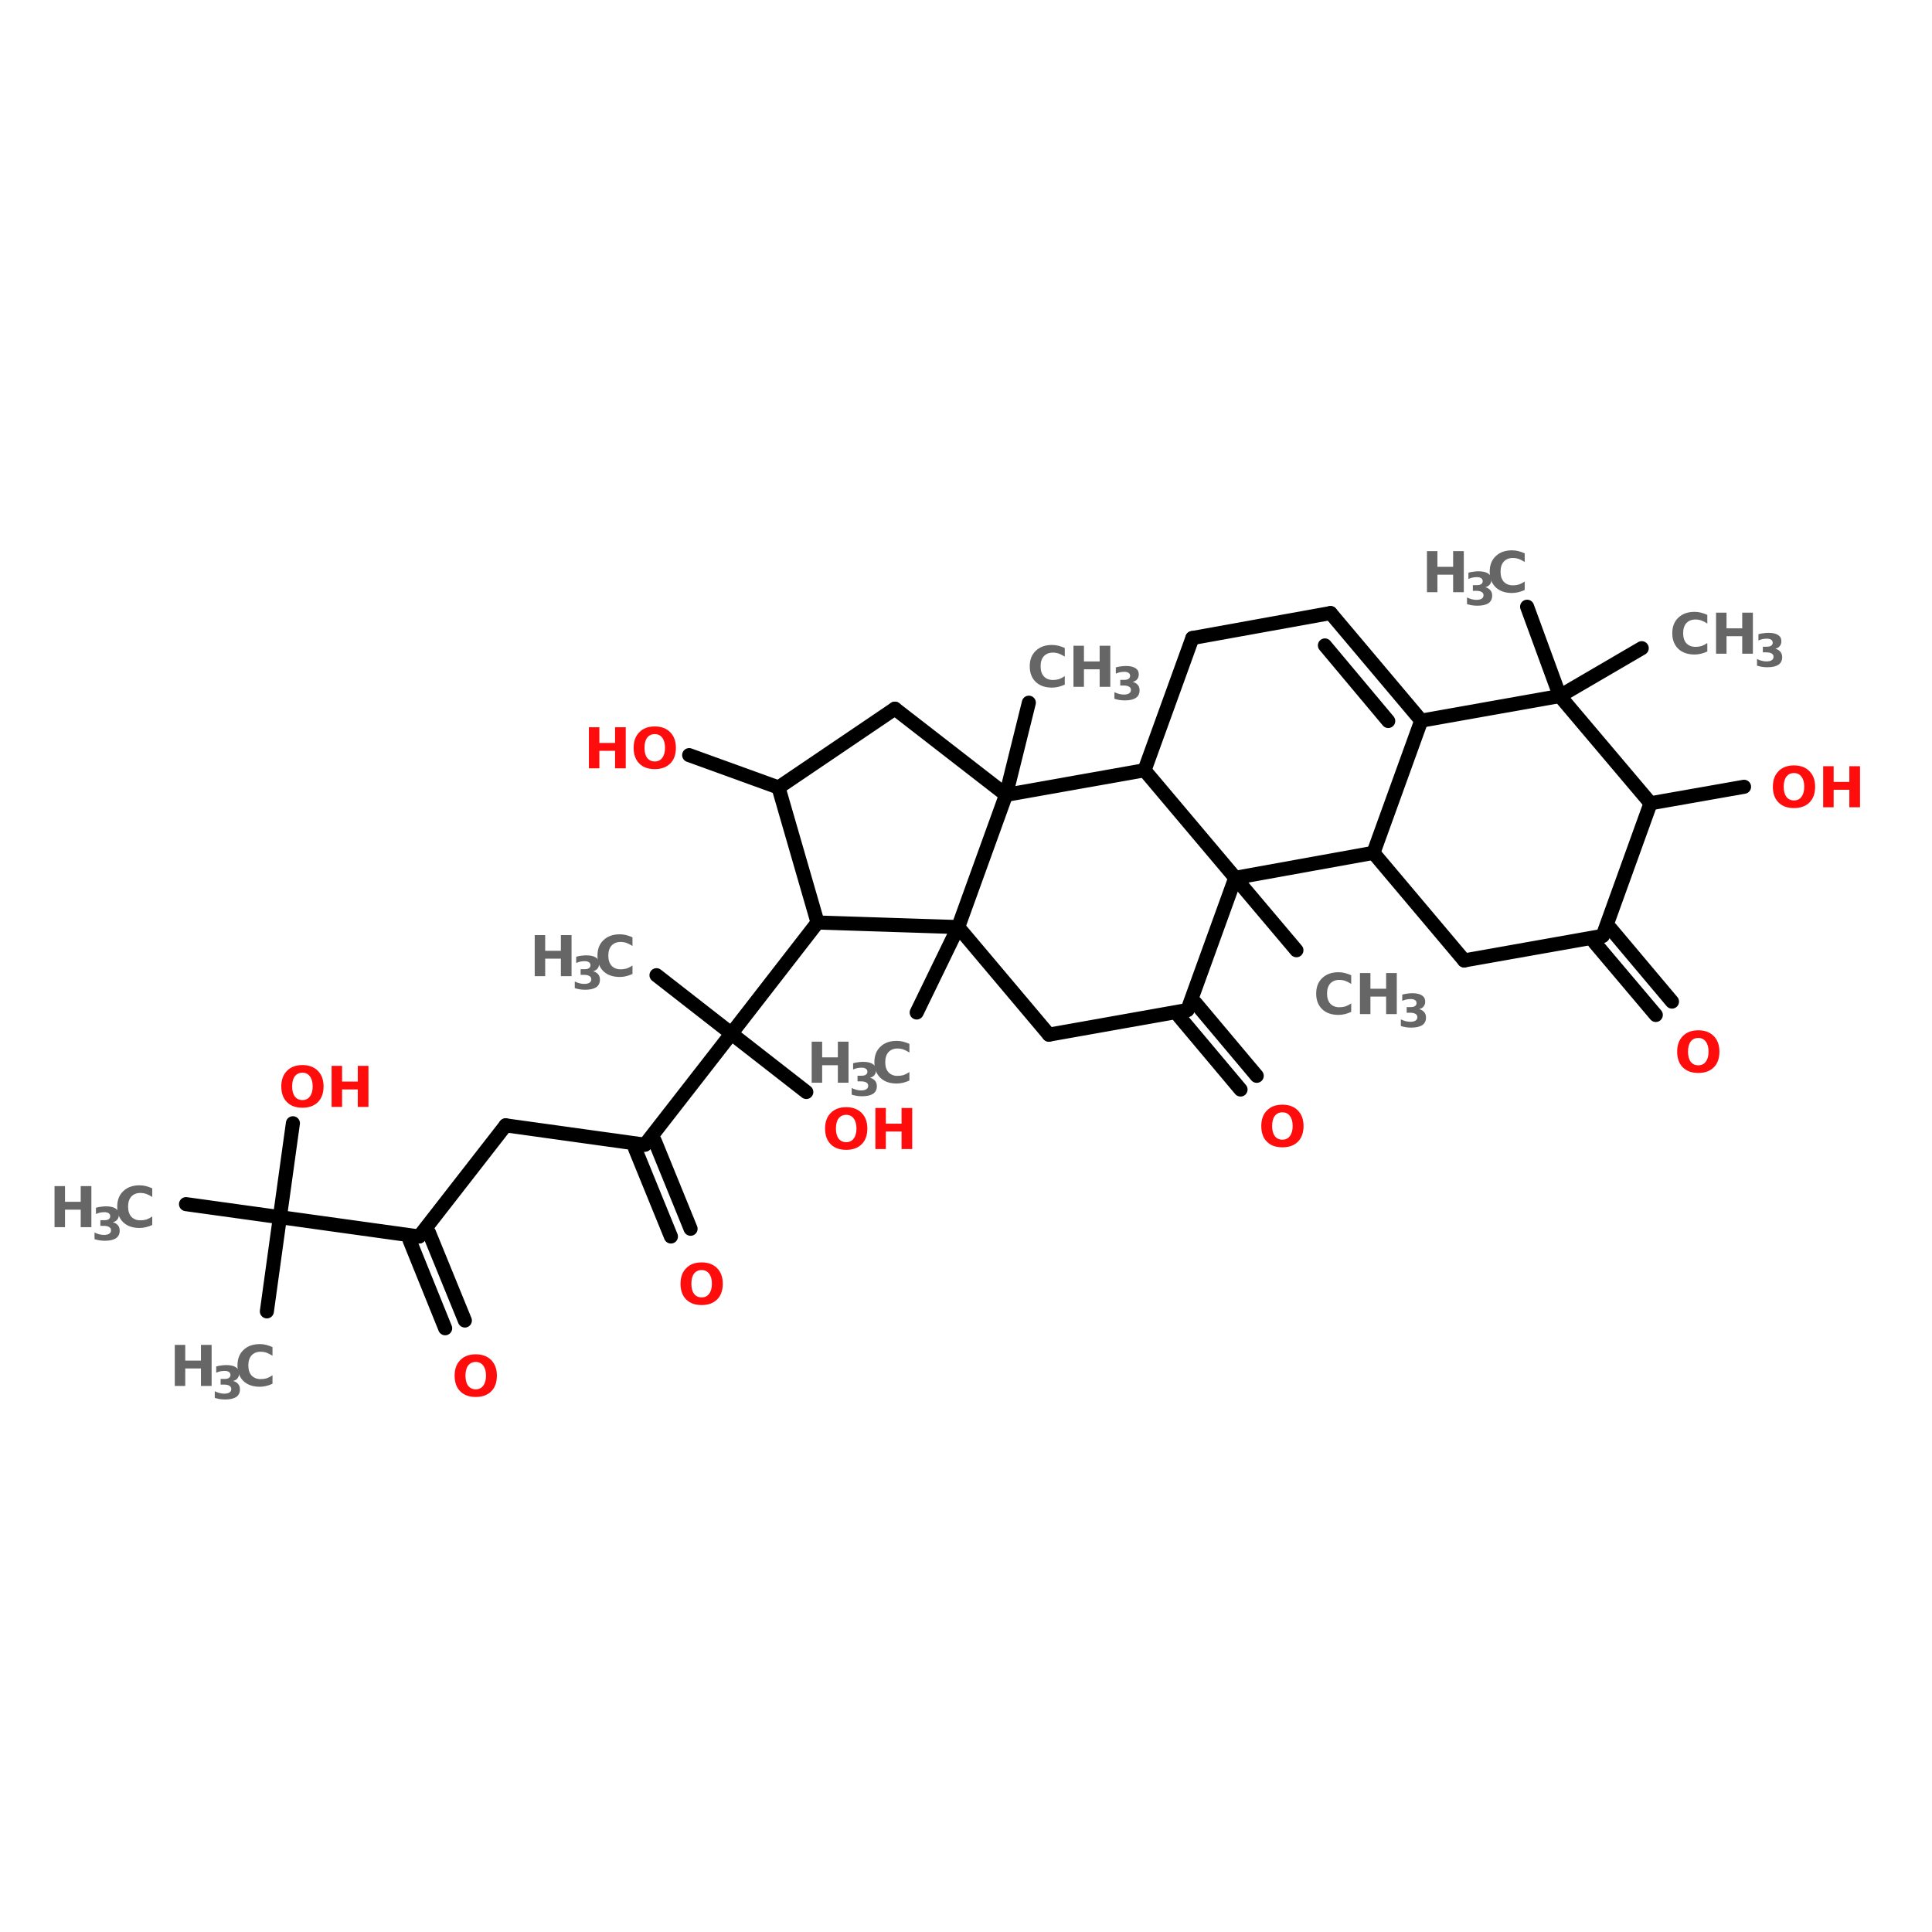 <?xml version="1.0" encoding="UTF-8"?>
<svg xmlns="http://www.w3.org/2000/svg" xmlns:xlink="http://www.w3.org/1999/xlink" width="150pt" height="150pt" viewBox="0 0 150 150" version="1.1">
<defs>
<g>
<symbol overflow="visible" id="glyph0-0">
<path style="stroke:none;" d="M 0.219 0.766 L 0.219 -3.078 L 2.406 -3.078 L 2.406 0.766 Z M 0.469 0.531 L 2.156 0.531 L 2.156 -2.844 L 0.469 -2.844 Z M 0.469 0.531 "/>
</symbol>
<symbol overflow="visible" id="glyph0-1">
<path style="stroke:none;" d="M 0.406 -3.188 L 1.219 -3.188 L 1.219 -1.969 L 2.438 -1.969 L 2.438 -3.188 L 3.266 -3.188 L 3.266 0 L 2.438 0 L 2.438 -1.359 L 1.219 -1.359 L 1.219 0 L 0.406 0 Z M 0.406 -3.188 "/>
</symbol>
<symbol overflow="visible" id="glyph0-2">
<path style="stroke:none;" d="M 2.938 -0.172 C 2.781 -0.098 2.617 -0.039 2.453 0 C 2.297 0.039 2.129 0.062 1.953 0.062 C 1.422 0.062 1 -0.082 0.688 -0.375 C 0.375 -0.676 0.219 -1.082 0.219 -1.594 C 0.219 -2.102 0.375 -2.504 0.688 -2.797 C 1 -3.098 1.422 -3.25 1.953 -3.25 C 2.129 -3.25 2.297 -3.227 2.453 -3.188 C 2.617 -3.145 2.781 -3.086 2.938 -3.016 L 2.938 -2.344 C 2.781 -2.445 2.629 -2.523 2.484 -2.578 C 2.336 -2.629 2.18 -2.656 2.016 -2.656 C 1.723 -2.656 1.488 -2.562 1.312 -2.375 C 1.145 -2.188 1.062 -1.926 1.062 -1.594 C 1.062 -1.258 1.145 -1 1.312 -0.812 C 1.488 -0.625 1.723 -0.531 2.016 -0.531 C 2.18 -0.531 2.336 -0.551 2.484 -0.594 C 2.629 -0.645 2.781 -0.723 2.938 -0.828 Z M 2.938 -0.172 "/>
</symbol>
<symbol overflow="visible" id="glyph0-3">
<path style="stroke:none;" d="M 1.859 -2.656 C 1.609 -2.656 1.41 -2.562 1.266 -2.375 C 1.129 -2.188 1.062 -1.926 1.062 -1.594 C 1.062 -1.258 1.129 -1 1.266 -0.812 C 1.41 -0.625 1.609 -0.531 1.859 -0.531 C 2.109 -0.531 2.301 -0.625 2.438 -0.812 C 2.582 -1 2.656 -1.258 2.656 -1.594 C 2.656 -1.926 2.582 -2.188 2.438 -2.375 C 2.301 -2.562 2.109 -2.656 1.859 -2.656 Z M 1.859 -3.25 C 2.367 -3.25 2.77 -3.098 3.062 -2.797 C 3.352 -2.504 3.5 -2.102 3.5 -1.594 C 3.5 -1.07 3.352 -0.664 3.062 -0.375 C 2.77 -0.082 2.367 0.062 1.859 0.062 C 1.348 0.062 0.945 -0.082 0.656 -0.375 C 0.363 -0.664 0.219 -1.07 0.219 -1.594 C 0.219 -2.102 0.363 -2.504 0.656 -2.797 C 0.945 -3.098 1.348 -3.25 1.859 -3.25 Z M 1.859 -3.25 "/>
</symbol>
<symbol overflow="visible" id="glyph1-0">
<path style="stroke:none;" d="M 0.172 0.625 L 0.172 -2.5 L 1.953 -2.5 L 1.953 0.625 Z M 0.375 0.422 L 1.75 0.422 L 1.75 -2.297 L 0.375 -2.297 Z M 0.375 0.422 "/>
</symbol>
<symbol overflow="visible" id="glyph1-1">
<path style="stroke:none;" d="M 1.656 -1.391 C 1.82 -1.348 1.953 -1.27 2.047 -1.156 C 2.141 -1.051 2.188 -0.91 2.188 -0.734 C 2.188 -0.473 2.086 -0.273 1.891 -0.141 C 1.691 -0.016 1.406 0.047 1.031 0.047 C 0.895 0.047 0.758 0.035 0.625 0.016 C 0.5 -0.004 0.367 -0.035 0.234 -0.078 L 0.234 -0.594 C 0.359 -0.531 0.484 -0.484 0.609 -0.453 C 0.734 -0.422 0.852 -0.406 0.969 -0.406 C 1.145 -0.406 1.281 -0.438 1.375 -0.5 C 1.469 -0.562 1.516 -0.648 1.516 -0.766 C 1.516 -0.879 1.469 -0.961 1.375 -1.016 C 1.281 -1.078 1.141 -1.109 0.953 -1.109 L 0.688 -1.109 L 0.688 -1.547 L 0.969 -1.547 C 1.133 -1.547 1.254 -1.57 1.328 -1.625 C 1.41 -1.676 1.453 -1.754 1.453 -1.859 C 1.453 -1.961 1.41 -2.039 1.328 -2.094 C 1.254 -2.145 1.145 -2.172 1 -2.172 C 0.895 -2.172 0.785 -2.16 0.672 -2.141 C 0.566 -2.117 0.457 -2.082 0.344 -2.031 L 0.344 -2.516 C 0.477 -2.555 0.609 -2.582 0.734 -2.594 C 0.867 -2.613 1 -2.625 1.125 -2.625 C 1.457 -2.625 1.707 -2.566 1.875 -2.453 C 2.039 -2.348 2.125 -2.188 2.125 -1.969 C 2.125 -1.82 2.082 -1.695 2 -1.594 C 1.926 -1.5 1.812 -1.43 1.656 -1.391 Z M 1.656 -1.391 "/>
</symbol>
</g>
</defs>
<g id="surface1">
<path style="fill-rule:nonzero;fill:rgb(0%,0%,0%);fill-opacity:1;stroke-width:4;stroke-linecap:round;stroke-linejoin:miter;stroke:rgb(0%,0%,0%);stroke-opacity:1;stroke-miterlimit:4;" d="M 434.303 52.203 L 443.606 77.598 " transform="matrix(0.273,0,0,0.273,0,32.855)"/>
<path style="fill-rule:nonzero;fill:rgb(0%,0%,0%);fill-opacity:1;stroke-width:4;stroke-linecap:round;stroke-linejoin:miter;stroke:rgb(0%,0%,0%);stroke-opacity:1;stroke-miterlimit:4;" d="M 458.097 143.806 L 475.503 164.498 " transform="matrix(0.273,0,0,0.273,0,32.855)"/>
<path style="fill-rule:nonzero;fill:rgb(0%,0%,0%);fill-opacity:1;stroke-width:4;stroke-linecap:round;stroke-linejoin:miter;stroke:rgb(0%,0%,0%);stroke-opacity:1;stroke-miterlimit:4;" d="M 453.495 147.707 L 470.901 168.3 " transform="matrix(0.273,0,0,0.273,0,32.855)"/>
<path style="fill-rule:nonzero;fill:rgb(0%,0%,0%);fill-opacity:1;stroke-width:4;stroke-linecap:round;stroke-linejoin:miter;stroke:rgb(0%,0%,0%);stroke-opacity:1;stroke-miterlimit:4;" d="M 340 164.898 L 357.406 185.605 " transform="matrix(0.273,0,0,0.273,0,32.855)"/>
<path style="fill-rule:nonzero;fill:rgb(0%,0%,0%);fill-opacity:1;stroke-width:4;stroke-linecap:round;stroke-linejoin:miter;stroke:rgb(0%,0%,0%);stroke-opacity:1;stroke-miterlimit:4;" d="M 335.399 168.8 L 352.804 189.507 " transform="matrix(0.273,0,0,0.273,0,32.855)"/>
<path style="fill-rule:nonzero;fill:rgb(0%,0%,0%);fill-opacity:1;stroke-width:4;stroke-linecap:round;stroke-linejoin:miter;stroke:rgb(0%,0%,0%);stroke-opacity:1;stroke-miterlimit:4;" d="M 232.507 142.005 L 207.999 173.601 " transform="matrix(0.273,0,0,0.273,0,32.855)"/>
<path style="fill-rule:nonzero;fill:rgb(0%,0%,0%);fill-opacity:1;stroke-width:4;stroke-linecap:round;stroke-linejoin:miter;stroke:rgb(0%,0%,0%);stroke-opacity:1;stroke-miterlimit:4;" d="M 207.999 173.601 L 186.706 156.996 " transform="matrix(0.273,0,0,0.273,0,32.855)"/>
<path style="fill-rule:nonzero;fill:rgb(0%,0%,0%);fill-opacity:1;stroke-width:4;stroke-linecap:round;stroke-linejoin:miter;stroke:rgb(0%,0%,0%);stroke-opacity:1;stroke-miterlimit:4;" d="M 207.999 173.601 L 183.405 205.198 " transform="matrix(0.273,0,0,0.273,0,32.855)"/>
<path style="fill-rule:nonzero;fill:rgb(0%,0%,0%);fill-opacity:1;stroke-width:4;stroke-linecap:round;stroke-linejoin:miter;stroke:rgb(0%,0%,0%);stroke-opacity:1;stroke-miterlimit:4;" d="M 186.205 204.097 L 196.395 229.106 " transform="matrix(0.273,0,0,0.273,0,32.855)"/>
<path style="fill-rule:nonzero;fill:rgb(0%,0%,0%);fill-opacity:1;stroke-width:4;stroke-linecap:round;stroke-linejoin:miter;stroke:rgb(0%,0%,0%);stroke-opacity:1;stroke-miterlimit:4;" d="M 180.604 206.298 L 190.807 231.306 " transform="matrix(0.273,0,0,0.273,0,32.855)"/>
<path style="fill-rule:nonzero;fill:rgb(0%,0%,0%);fill-opacity:1;stroke-width:4;stroke-linecap:round;stroke-linejoin:miter;stroke:rgb(0%,0%,0%);stroke-opacity:1;stroke-miterlimit:4;" d="M 183.405 205.198 L 143.806 199.696 " transform="matrix(0.273,0,0,0.273,0,32.855)"/>
<path style="fill-rule:nonzero;fill:rgb(0%,0%,0%);fill-opacity:1;stroke-width:4;stroke-linecap:round;stroke-linejoin:miter;stroke:rgb(0%,0%,0%);stroke-opacity:1;stroke-miterlimit:4;" d="M 143.806 199.696 L 119.197 231.306 " transform="matrix(0.273,0,0,0.273,0,32.855)"/>
<path style="fill-rule:nonzero;fill:rgb(0%,0%,0%);fill-opacity:1;stroke-width:4;stroke-linecap:round;stroke-linejoin:miter;stroke:rgb(0%,0%,0%);stroke-opacity:1;stroke-miterlimit:4;" d="M 121.998 230.206 L 132.202 255.2 " transform="matrix(0.273,0,0,0.273,0,32.855)"/>
<path style="fill-rule:nonzero;fill:rgb(0%,0%,0%);fill-opacity:1;stroke-width:4;stroke-linecap:round;stroke-linejoin:miter;stroke:rgb(0%,0%,0%);stroke-opacity:1;stroke-miterlimit:4;" d="M 116.496 232.407 L 126.6 257.401 " transform="matrix(0.273,0,0,0.273,0,32.855)"/>
<path style="fill-rule:nonzero;fill:rgb(0%,0%,0%);fill-opacity:1;stroke-width:4;stroke-linecap:round;stroke-linejoin:miter;stroke:rgb(0%,0%,0%);stroke-opacity:1;stroke-miterlimit:4;" d="M 119.197 231.306 L 79.598 225.805 " transform="matrix(0.273,0,0,0.273,0,32.855)"/>
<path style="fill-rule:nonzero;fill:rgb(0%,0%,0%);fill-opacity:1;stroke-width:4;stroke-linecap:round;stroke-linejoin:miter;stroke:rgb(0%,0%,0%);stroke-opacity:1;stroke-miterlimit:4;" d="M 79.598 225.805 L 52.904 222.103 " transform="matrix(0.273,0,0,0.273,0,32.855)"/>
<path style="fill-rule:nonzero;fill:rgb(0%,0%,0%);fill-opacity:1;stroke-width:4;stroke-linecap:round;stroke-linejoin:miter;stroke:rgb(0%,0%,0%);stroke-opacity:1;stroke-miterlimit:4;" d="M 79.598 225.805 L 75.897 252.599 " transform="matrix(0.273,0,0,0.273,0,32.855)"/>
<path style="fill-rule:nonzero;fill:rgb(0%,0%,0%);fill-opacity:1;stroke-width:4;stroke-linecap:round;stroke-linejoin:miter;stroke:rgb(0%,0%,0%);stroke-opacity:1;stroke-miterlimit:4;" d="M 79.598 225.805 L 83.299 199.096 " transform="matrix(0.273,0,0,0.273,0,32.855)"/>
<path style="fill-rule:nonzero;fill:rgb(0%,0%,0%);fill-opacity:1;stroke-width:4;stroke-linecap:round;stroke-linejoin:miter;stroke:rgb(0%,0%,0%);stroke-opacity:1;stroke-miterlimit:4;" d="M 207.999 173.601 L 229.306 190.207 " transform="matrix(0.273,0,0,0.273,0,32.855)"/>
<path style="fill-rule:nonzero;fill:rgb(0%,0%,0%);fill-opacity:1;stroke-width:4;stroke-linecap:round;stroke-linejoin:miter;stroke:rgb(0%,0%,0%);stroke-opacity:1;stroke-miterlimit:4;" d="M 221.403 103.606 L 195.994 94.403 " transform="matrix(0.273,0,0,0.273,0,32.855)"/>
<path style="fill-rule:nonzero;fill:rgb(0%,0%,0%);fill-opacity:1;stroke-width:4;stroke-linecap:round;stroke-linejoin:miter;stroke:rgb(0%,0%,0%);stroke-opacity:1;stroke-miterlimit:4;" d="M 286.096 105.707 L 292.598 79.498 " transform="matrix(0.273,0,0,0.273,0,32.855)"/>
<path style="fill-rule:nonzero;fill:rgb(0%,0%,0%);fill-opacity:1;stroke-width:4;stroke-linecap:round;stroke-linejoin:miter;stroke:rgb(0%,0%,0%);stroke-opacity:1;stroke-miterlimit:4;" d="M 272.506 143.305 L 260.702 167.599 " transform="matrix(0.273,0,0,0.273,0,32.855)"/>
<path style="fill-rule:nonzero;fill:rgb(0%,0%,0%);fill-opacity:1;stroke-width:4;stroke-linecap:round;stroke-linejoin:miter;stroke:rgb(0%,0%,0%);stroke-opacity:1;stroke-miterlimit:4;" d="M 351.304 129.301 L 368.695 149.893 " transform="matrix(0.273,0,0,0.273,0,32.855)"/>
<path style="fill-rule:nonzero;fill:rgb(0%,0%,0%);fill-opacity:1;stroke-width:4;stroke-linecap:round;stroke-linejoin:miter;stroke:rgb(0%,0%,0%);stroke-opacity:1;stroke-miterlimit:4;" d="M 469.401 108.094 L 495.995 103.406 " transform="matrix(0.273,0,0,0.273,0,32.855)"/>
<path style="fill-rule:nonzero;fill:rgb(0%,0%,0%);fill-opacity:1;stroke-width:4;stroke-linecap:round;stroke-linejoin:miter;stroke:rgb(0%,0%,0%);stroke-opacity:1;stroke-miterlimit:4;" d="M 443.606 77.598 L 466.9 63.993 " transform="matrix(0.273,0,0,0.273,0,32.855)"/>
<path style="fill-rule:nonzero;fill:rgb(0%,0%,0%);fill-opacity:1;stroke-width:4;stroke-linecap:round;stroke-linejoin:miter;stroke:rgb(0%,0%,0%);stroke-opacity:1;stroke-miterlimit:4;" d="M 254.5 81.199 L 221.403 103.606 " transform="matrix(0.273,0,0,0.273,0,32.855)"/>
<path style="fill-rule:nonzero;fill:rgb(0%,0%,0%);fill-opacity:1;stroke-width:4;stroke-linecap:round;stroke-linejoin:miter;stroke:rgb(0%,0%,0%);stroke-opacity:1;stroke-miterlimit:4;" d="M 221.403 103.606 L 232.507 142.005 " transform="matrix(0.273,0,0,0.273,0,32.855)"/>
<path style="fill-rule:nonzero;fill:rgb(0%,0%,0%);fill-opacity:1;stroke-width:4;stroke-linecap:round;stroke-linejoin:miter;stroke:rgb(0%,0%,0%);stroke-opacity:1;stroke-miterlimit:4;" d="M 232.507 142.005 L 272.506 143.305 " transform="matrix(0.273,0,0,0.273,0,32.855)"/>
<path style="fill-rule:nonzero;fill:rgb(0%,0%,0%);fill-opacity:1;stroke-width:4;stroke-linecap:round;stroke-linejoin:miter;stroke:rgb(0%,0%,0%);stroke-opacity:1;stroke-miterlimit:4;" d="M 272.506 143.305 L 286.096 105.707 " transform="matrix(0.273,0,0,0.273,0,32.855)"/>
<path style="fill-rule:nonzero;fill:rgb(0%,0%,0%);fill-opacity:1;stroke-width:4;stroke-linecap:round;stroke-linejoin:miter;stroke:rgb(0%,0%,0%);stroke-opacity:1;stroke-miterlimit:4;" d="M 286.096 105.707 L 254.5 81.199 " transform="matrix(0.273,0,0,0.273,0,32.855)"/>
<path style="fill-rule:nonzero;fill:rgb(0%,0%,0%);fill-opacity:1;stroke-width:4;stroke-linecap:round;stroke-linejoin:miter;stroke:rgb(0%,0%,0%);stroke-opacity:1;stroke-miterlimit:4;" d="M 469.401 108.094 L 443.606 77.598 " transform="matrix(0.273,0,0,0.273,0,32.855)"/>
<path style="fill-rule:nonzero;fill:rgb(0%,0%,0%);fill-opacity:1;stroke-width:4;stroke-linecap:round;stroke-linejoin:miter;stroke:rgb(0%,0%,0%);stroke-opacity:1;stroke-miterlimit:4;" d="M 443.606 77.598 L 404.193 84.6 " transform="matrix(0.273,0,0,0.273,0,32.855)"/>
<path style="fill-rule:nonzero;fill:rgb(0%,0%,0%);fill-opacity:1;stroke-width:4;stroke-linecap:round;stroke-linejoin:miter;stroke:rgb(0%,0%,0%);stroke-opacity:1;stroke-miterlimit:4;" d="M 404.193 84.6 L 390.603 122.198 " transform="matrix(0.273,0,0,0.273,0,32.855)"/>
<path style="fill-rule:nonzero;fill:rgb(0%,0%,0%);fill-opacity:1;stroke-width:4;stroke-linecap:round;stroke-linejoin:miter;stroke:rgb(0%,0%,0%);stroke-opacity:1;stroke-miterlimit:4;" d="M 390.603 122.198 L 416.397 152.794 " transform="matrix(0.273,0,0,0.273,0,32.855)"/>
<path style="fill-rule:nonzero;fill:rgb(0%,0%,0%);fill-opacity:1;stroke-width:4;stroke-linecap:round;stroke-linejoin:miter;stroke:rgb(0%,0%,0%);stroke-opacity:1;stroke-miterlimit:4;" d="M 416.397 152.794 L 455.796 145.806 " transform="matrix(0.273,0,0,0.273,0,32.855)"/>
<path style="fill-rule:nonzero;fill:rgb(0%,0%,0%);fill-opacity:1;stroke-width:4;stroke-linecap:round;stroke-linejoin:miter;stroke:rgb(0%,0%,0%);stroke-opacity:1;stroke-miterlimit:4;" d="M 455.796 145.806 L 469.401 108.094 " transform="matrix(0.273,0,0,0.273,0,32.855)"/>
<path style="fill-rule:nonzero;fill:rgb(0%,0%,0%);fill-opacity:1;stroke-width:4;stroke-linecap:round;stroke-linejoin:miter;stroke:rgb(0%,0%,0%);stroke-opacity:1;stroke-miterlimit:4;" d="M 378.399 54.004 L 339.1 61.106 " transform="matrix(0.273,0,0,0.273,0,32.855)"/>
<path style="fill-rule:nonzero;fill:rgb(0%,0%,0%);fill-opacity:1;stroke-width:4;stroke-linecap:round;stroke-linejoin:miter;stroke:rgb(0%,0%,0%);stroke-opacity:1;stroke-miterlimit:4;" d="M 339.1 61.106 L 325.495 98.705 " transform="matrix(0.273,0,0,0.273,0,32.855)"/>
<path style="fill-rule:nonzero;fill:rgb(0%,0%,0%);fill-opacity:1;stroke-width:4;stroke-linecap:round;stroke-linejoin:miter;stroke:rgb(0%,0%,0%);stroke-opacity:1;stroke-miterlimit:4;" d="M 325.495 98.705 L 351.304 129.301 " transform="matrix(0.273,0,0,0.273,0,32.855)"/>
<path style="fill-rule:nonzero;fill:rgb(0%,0%,0%);fill-opacity:1;stroke-width:4;stroke-linecap:round;stroke-linejoin:miter;stroke:rgb(0%,0%,0%);stroke-opacity:1;stroke-miterlimit:4;" d="M 351.304 129.301 L 390.603 122.198 " transform="matrix(0.273,0,0,0.273,0,32.855)"/>
<path style="fill-rule:nonzero;fill:rgb(0%,0%,0%);fill-opacity:1;stroke-width:4;stroke-linecap:round;stroke-linejoin:miter;stroke:rgb(0%,0%,0%);stroke-opacity:1;stroke-miterlimit:4;" d="M 404.193 84.6 L 378.399 54.004 " transform="matrix(0.273,0,0,0.273,0,32.855)"/>
<path style="fill-rule:nonzero;fill:rgb(0%,0%,0%);fill-opacity:1;stroke-width:4;stroke-linecap:round;stroke-linejoin:miter;stroke:rgb(0%,0%,0%);stroke-opacity:1;stroke-miterlimit:4;" d="M 394.804 84.7 L 376.798 63.207 " transform="matrix(0.273,0,0,0.273,0,32.855)"/>
<path style="fill-rule:nonzero;fill:rgb(0%,0%,0%);fill-opacity:1;stroke-width:4;stroke-linecap:round;stroke-linejoin:miter;stroke:rgb(0%,0%,0%);stroke-opacity:1;stroke-miterlimit:4;" d="M 337.699 166.899 L 298.3 173.901 " transform="matrix(0.273,0,0,0.273,0,32.855)"/>
<path style="fill-rule:nonzero;fill:rgb(0%,0%,0%);fill-opacity:1;stroke-width:4;stroke-linecap:round;stroke-linejoin:miter;stroke:rgb(0%,0%,0%);stroke-opacity:1;stroke-miterlimit:4;" d="M 298.3 173.901 L 272.506 143.305 " transform="matrix(0.273,0,0,0.273,0,32.855)"/>
<path style="fill-rule:nonzero;fill:rgb(0%,0%,0%);fill-opacity:1;stroke-width:4;stroke-linecap:round;stroke-linejoin:miter;stroke:rgb(0%,0%,0%);stroke-opacity:1;stroke-miterlimit:4;" d="M 286.096 105.707 L 325.495 98.705 " transform="matrix(0.273,0,0,0.273,0,32.855)"/>
<path style="fill-rule:nonzero;fill:rgb(0%,0%,0%);fill-opacity:1;stroke-width:4;stroke-linecap:round;stroke-linejoin:miter;stroke:rgb(0%,0%,0%);stroke-opacity:1;stroke-miterlimit:4;" d="M 351.304 129.301 L 337.699 166.899 " transform="matrix(0.273,0,0,0.273,0,32.855)"/>
<g style="fill:rgb(40%,40%,40%);fill-opacity:1;">
  <use xlink:href="#glyph0-1" x="13.164" y="107.605"/>
</g>
<g style="fill:rgb(40%,40%,40%);fill-opacity:1;">
  <use xlink:href="#glyph1-1" x="16.441" y="108.609"/>
</g>
<g style="fill:rgb(40%,40%,40%);fill-opacity:1;">
  <use xlink:href="#glyph0-2" x="18.219" y="107.605"/>
</g>
<g style="fill:rgb(40%,40%,40%);fill-opacity:1;">
  <use xlink:href="#glyph0-1" x="41.109" y="75.789"/>
</g>
<g style="fill:rgb(40%,40%,40%);fill-opacity:1;">
  <use xlink:href="#glyph1-1" x="44.391" y="76.797"/>
</g>
<g style="fill:rgb(40%,40%,40%);fill-opacity:1;">
  <use xlink:href="#glyph0-2" x="46.168" y="75.789"/>
</g>
<g style="fill:rgb(100%,4.706%,4.706%);fill-opacity:1;">
  <use xlink:href="#glyph0-3" x="52.617" y="101.262"/>
</g>
<g style="fill:rgb(100%,4.706%,4.706%);fill-opacity:1;">
  <use xlink:href="#glyph0-3" x="35.078" y="108.398"/>
</g>
<g style="fill:rgb(40%,40%,40%);fill-opacity:1;">
  <use xlink:href="#glyph0-1" x="3.828" y="95.277"/>
</g>
<g style="fill:rgb(40%,40%,40%);fill-opacity:1;">
  <use xlink:href="#glyph1-1" x="7.105" y="96.285"/>
</g>
<g style="fill:rgb(40%,40%,40%);fill-opacity:1;">
  <use xlink:href="#glyph0-2" x="8.883" y="95.277"/>
</g>
<g style="fill:rgb(100%,4.706%,4.706%);fill-opacity:1;">
  <use xlink:href="#glyph0-3" x="21.621" y="85.941"/>
</g>
<g style="fill:rgb(100%,4.706%,4.706%);fill-opacity:1;">
  <use xlink:href="#glyph0-1" x="25.34" y="85.941"/>
</g>
<g style="fill:rgb(100%,4.706%,4.706%);fill-opacity:1;">
  <use xlink:href="#glyph0-3" x="63.84" y="89.211"/>
</g>
<g style="fill:rgb(100%,4.706%,4.706%);fill-opacity:1;">
  <use xlink:href="#glyph0-1" x="67.559" y="89.211"/>
</g>
<g style="fill:rgb(100%,4.706%,4.706%);fill-opacity:1;">
  <use xlink:href="#glyph0-1" x="45.316" y="59.652"/>
</g>
<g style="fill:rgb(100%,4.706%,4.706%);fill-opacity:1;">
  <use xlink:href="#glyph0-3" x="48.977" y="59.652"/>
</g>
<g style="fill:rgb(40%,40%,40%);fill-opacity:1;">
  <use xlink:href="#glyph0-2" x="79.73" y="53.324"/>
</g>
<g style="fill:rgb(40%,40%,40%);fill-opacity:1;">
  <use xlink:href="#glyph0-1" x="82.938" y="53.324"/>
</g>
<g style="fill:rgb(40%,40%,40%);fill-opacity:1;">
  <use xlink:href="#glyph1-1" x="86.289" y="54.332"/>
</g>
<g style="fill:rgb(40%,40%,40%);fill-opacity:1;">
  <use xlink:href="#glyph0-1" x="62.613" y="84.062"/>
</g>
<g style="fill:rgb(40%,40%,40%);fill-opacity:1;">
  <use xlink:href="#glyph1-1" x="65.891" y="85.066"/>
</g>
<g style="fill:rgb(40%,40%,40%);fill-opacity:1;">
  <use xlink:href="#glyph0-2" x="67.668" y="84.062"/>
</g>
<g style="fill:rgb(40%,40%,40%);fill-opacity:1;">
  <use xlink:href="#glyph0-2" x="101.969" y="78.734"/>
</g>
<g style="fill:rgb(40%,40%,40%);fill-opacity:1;">
  <use xlink:href="#glyph0-1" x="105.18" y="78.734"/>
</g>
<g style="fill:rgb(40%,40%,40%);fill-opacity:1;">
  <use xlink:href="#glyph1-1" x="108.527" y="79.738"/>
</g>
<g style="fill:rgb(100%,4.706%,4.706%);fill-opacity:1;">
  <use xlink:href="#glyph0-3" x="137.426" y="62.676"/>
</g>
<g style="fill:rgb(100%,4.706%,4.706%);fill-opacity:1;">
  <use xlink:href="#glyph0-1" x="141.145" y="62.676"/>
</g>
<g style="fill:rgb(40%,40%,40%);fill-opacity:1;">
  <use xlink:href="#glyph0-2" x="129.617" y="50.754"/>
</g>
<g style="fill:rgb(40%,40%,40%);fill-opacity:1;">
  <use xlink:href="#glyph0-1" x="132.828" y="50.754"/>
</g>
<g style="fill:rgb(40%,40%,40%);fill-opacity:1;">
  <use xlink:href="#glyph1-1" x="136.18" y="51.758"/>
</g>
<g style="fill:rgb(100%,4.706%,4.706%);fill-opacity:1;">
  <use xlink:href="#glyph0-3" x="129.996" y="83.242"/>
</g>
<g style="fill:rgb(40%,40%,40%);fill-opacity:1;">
  <use xlink:href="#glyph0-1" x="110.383" y="45.977"/>
</g>
<g style="fill:rgb(40%,40%,40%);fill-opacity:1;">
  <use xlink:href="#glyph1-1" x="113.664" y="46.98"/>
</g>
<g style="fill:rgb(40%,40%,40%);fill-opacity:1;">
  <use xlink:href="#glyph0-2" x="115.441" y="45.977"/>
</g>
<g style="fill:rgb(100%,4.706%,4.706%);fill-opacity:1;">
  <use xlink:href="#glyph0-3" x="97.707" y="89.016"/>
</g>
</g>
</svg>
